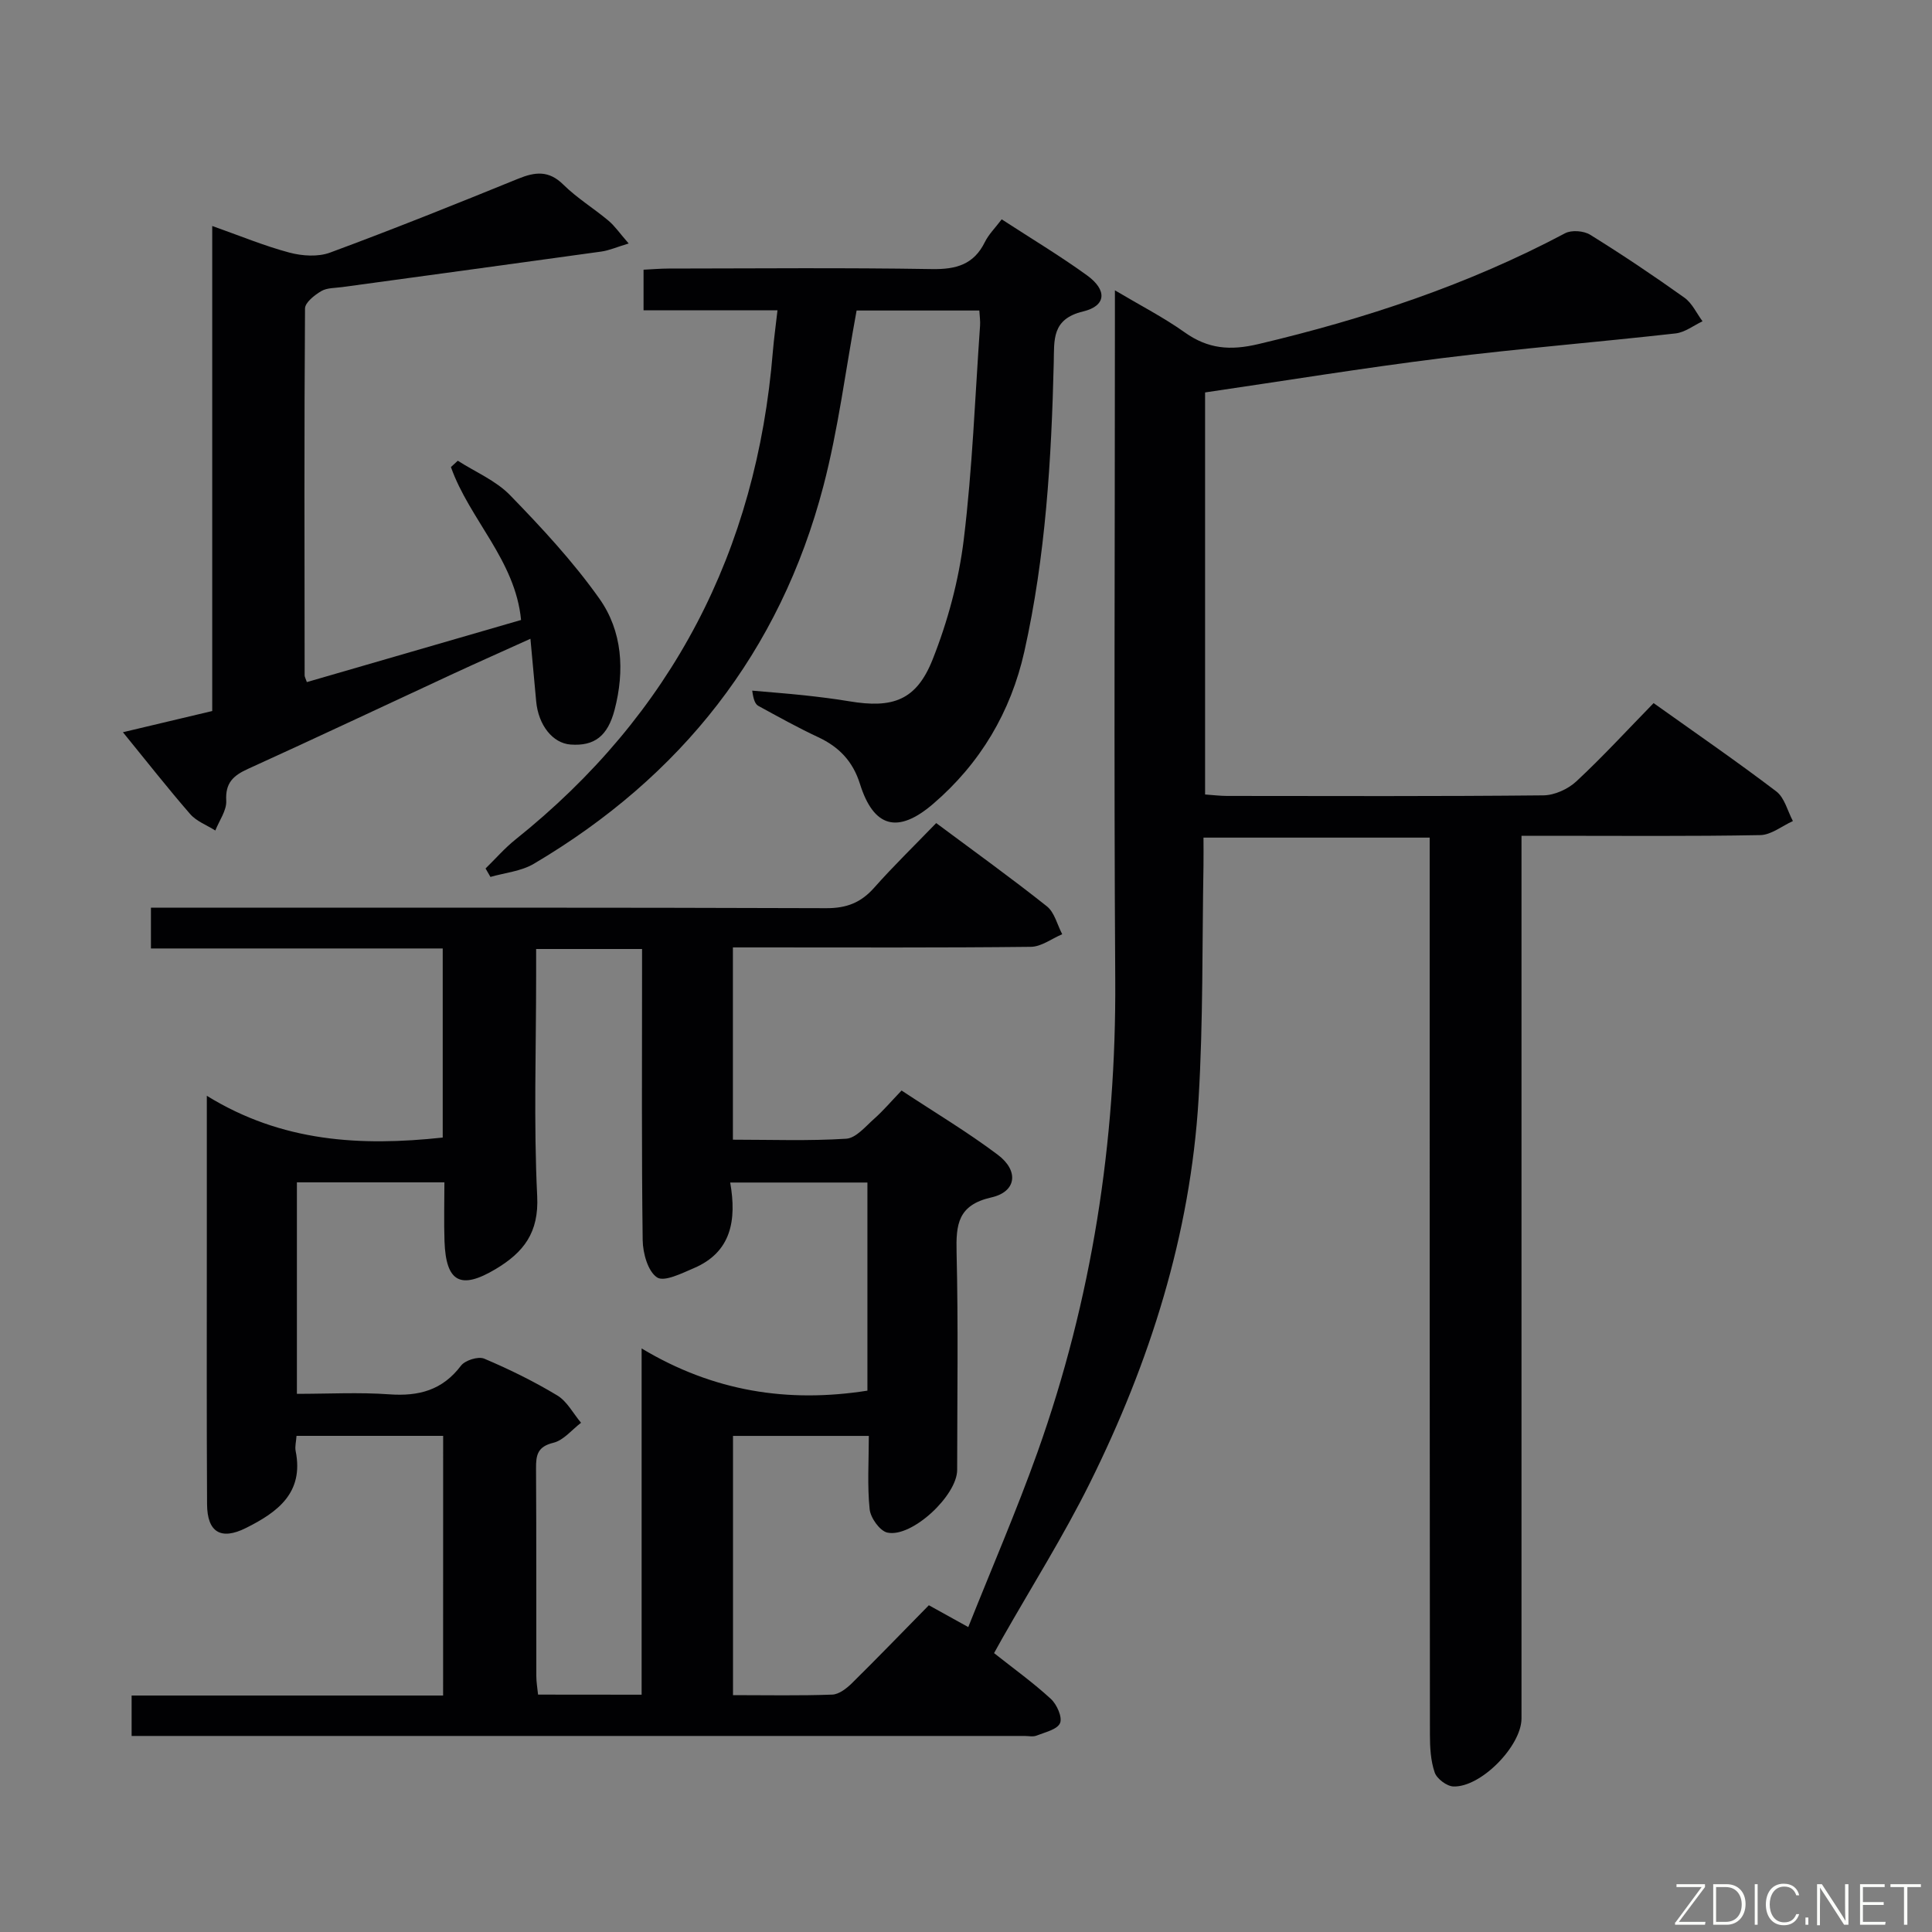 <svg enable-background="new 0 0 400 400" viewBox="0 0 400 400" xmlns="http://www.w3.org/2000/svg"><rect x="0" y="0" width="400" height="400" fill="#808080" stroke="none"/><path d="m91.75 297.28c-10.24 0-20.15 0-30.36 0-.08 1.22-.36 2.22-.18 3.13 1.75 8.68-3.77 12.69-10.3 15.95-5.17 2.58-8.01.88-8.04-4.93-.1-18-.05-35.99-.05-53.99 0-9.65 0-19.3 0-30.57 15.55 9.6 31.84 10.48 48.84 8.65 0-12.73 0-25.64 0-39.15-19.97 0-40.03 0-60.41 0 0-2.98 0-5.38 0-8.44h5.82c44.66 0 89.32-.06 133.98.1 4.23.02 7.21-1.15 9.95-4.25 3.97-4.48 8.28-8.66 12.83-13.37 7.89 5.88 15.55 11.38 22.91 17.23 1.59 1.26 2.15 3.82 3.18 5.78-2.16.91-4.32 2.59-6.49 2.61-18.66.21-37.33.12-55.99.12-1.79 0-3.58 0-5.7 0v39.81c7.92 0 15.71.29 23.46-.2 2.03-.13 4.01-2.56 5.82-4.16 1.86-1.65 3.48-3.57 5.64-5.82 6.79 4.49 13.62 8.56 19.93 13.31 4.41 3.32 3.86 7.65-1.33 8.82-6.96 1.58-7.35 5.59-7.21 11.43.36 14.99.13 29.99.12 44.99 0 5.28-9.35 14.06-14.44 12.98-1.56-.33-3.5-3.05-3.68-4.84-.51-4.91-.17-9.91-.17-15.18-9.59 0-18.67 0-28.12 0v53.67c6.98 0 13.78.14 20.55-.11 1.4-.05 2.98-1.29 4.08-2.37 5.33-5.26 10.53-10.65 15.92-16.13 2.64 1.46 4.92 2.73 8.16 4.52 4.88-12.25 10.01-24.1 14.34-36.23 11.26-31.6 16.3-64.24 16.09-97.82-.29-45.16-.07-90.32-.07-135.48 0-1.99 0-3.98 0-7.23 5.32 3.16 10.1 5.61 14.43 8.69 4.83 3.44 9.41 3.83 15.27 2.44 22.09-5.22 43.42-12.28 63.51-22.95 1.34-.71 3.87-.51 5.2.32 6.64 4.12 13.14 8.48 19.5 13.02 1.6 1.14 2.52 3.23 3.75 4.89-1.85.87-3.64 2.29-5.57 2.51-16.12 1.81-32.29 3.12-48.38 5.12-16.29 2.03-32.51 4.68-49.04 7.1v83.24c1.65.11 3.1.3 4.55.3 21.83.02 43.66.1 65.49-.12 2.31-.02 5.1-1.29 6.82-2.89 5.48-5.1 10.55-10.63 16-16.21 8.74 6.23 17.23 12.07 25.41 18.29 1.71 1.3 2.32 4.05 3.43 6.13-2.25 1.02-4.49 2.87-6.76 2.91-14.49.27-28.99.14-43.49.14-1.79 0-3.59 0-5.94 0v6.28 176.47c0 5.66-8.37 14.28-14.1 14.08-1.37-.05-3.42-1.59-3.87-2.89-.84-2.44-.99-5.21-.99-7.85-.06-59.79-.05-119.61-.05-179.43 0-1.98 0-3.96 0-6.28-15.55 0-30.8 0-46.83 0 0 1.88.03 3.81 0 5.73-.29 16.14-.05 32.32-1.02 48.42-1.7 28.07-10.08 54.45-22.52 79.5-5.46 10.99-12.04 21.43-18.11 32.12-.56.99-1.11 2-1.71 3.07 4.05 3.21 8.11 6.12 11.76 9.48 1.24 1.14 2.42 3.79 1.9 5.01-.57 1.33-3.11 1.89-4.87 2.59-.72.29-1.65.07-2.48.07-59.99 0-119.98 0-179.97 0-1.49 0-2.98 0-4.9 0 0-2.79 0-5.32 0-8.37h64.49c.01-18.1.01-35.7.01-53.76zm41.09 53.59c0-23.77 0-47.05 0-71.69 14.9 8.94 30.31 11.32 46.75 8.74 0-14.28 0-28.53 0-43.09-9.39 0-18.58 0-28.41 0 1.37 7.82.23 14.42-7.53 17.73-2.48 1.06-6.15 2.9-7.62 1.91-1.9-1.27-2.93-5.01-2.97-7.71-.24-18.32-.13-36.65-.13-54.98 0-1.75 0-3.5 0-5.3-7.69 0-14.6 0-21.93 0v5.71c0 15.16-.52 30.35.22 45.47.37 7.56-2.81 11.63-8.62 15.1-7.2 4.29-10.27 2.75-10.57-5.76-.14-4.08-.02-8.16-.02-12.21-10.67 0-20.58 0-30.54 0v43.79c6.56 0 12.87-.35 19.13.1 6.1.44 11-.85 14.84-5.93.85-1.12 3.57-1.97 4.8-1.46 5.2 2.2 10.31 4.71 15.15 7.63 2.03 1.23 3.29 3.73 4.91 5.65-1.9 1.44-3.61 3.63-5.73 4.14-3.3.8-3.61 2.56-3.59 5.33.09 14.33.03 28.65.06 42.98 0 1.26.23 2.52.36 3.83 7.16.02 13.97.02 21.44.02z" fill="#010103"/><path d="m100.53 179.81c2.05-2 3.94-4.19 6.16-5.97 32.46-25.94 49.95-59.76 53.32-101.04.22-2.64.59-5.26.96-8.55-9.34 0-18.39 0-27.73 0 0-3.03 0-5.43 0-8.41 1.73-.08 3.48-.24 5.24-.24 18.16-.02 36.33-.19 54.48.11 5 .08 8.65-.93 10.95-5.6.78-1.59 2.13-2.91 3.48-4.7 6.08 3.96 12.06 7.54 17.68 11.61 4.18 3.03 4 6.31-.82 7.46-6.53 1.57-5.97 5.9-6.08 10.52-.48 20.12-1.68 40.19-6.09 59.89-2.8 12.5-9.11 23.16-18.89 31.55-7.31 6.27-12.31 4.91-15.15-4.15-1.46-4.66-4.31-7.64-8.63-9.66-4.22-1.97-8.29-4.24-12.38-6.47-.65-.36-1.03-1.21-1.29-3.17 3.56.32 7.13.58 10.69.96 3.13.34 6.27.72 9.38 1.24 9.03 1.52 13.91-.18 17.27-8.63 3.15-7.92 5.43-16.43 6.46-24.88 1.79-14.67 2.33-29.49 3.37-44.25.07-.96-.08-1.93-.15-3.14-8.86 0-17.43 0-25.41 0-2.28 12.33-3.79 24.53-6.87 36.33-8.99 34.35-29.49 60.22-59.96 78.22-2.62 1.55-5.97 1.85-8.98 2.72-.33-.59-.67-1.17-1.01-1.75z" fill="#010103"/><path d="m25.45 151.6c6.64-1.58 12.37-2.94 18.49-4.39 0-33.37 0-66.6 0-100.42 5.71 2.01 10.76 4.12 15.99 5.51 2.64.7 5.91.92 8.4 0 13.08-4.84 26.03-10.03 38.94-15.29 3.53-1.44 6.35-1.77 9.37 1.22 2.82 2.79 6.29 4.9 9.35 7.47 1.32 1.11 2.32 2.6 4.17 4.71-2.5.75-4.07 1.46-5.71 1.68-17.86 2.49-35.74 4.9-53.61 7.35-1.47.2-3.15.13-4.34.84-1.39.82-3.35 2.36-3.35 3.6-.18 25.31-.11 50.63-.08 75.95 0 .31.2.62.46 1.39 14.73-4.27 29.48-8.55 44.35-12.86-1.18-12.36-10.68-20.81-14.52-31.66.47-.44.95-.87 1.42-1.31 3.65 2.34 7.89 4.11 10.83 7.14 6.56 6.75 13.04 13.73 18.47 21.39 4.79 6.75 5.28 14.93 3.17 23.02-1.43 5.48-4.2 7.57-9.12 7.21-3.69-.27-6.66-3.99-7.12-8.94-.38-4.08-.75-8.16-1.19-12.96-5.76 2.61-10.88 4.88-15.96 7.23-14.17 6.57-28.28 13.24-42.5 19.7-3.06 1.39-4.73 2.89-4.52 6.6.11 2.01-1.45 4.11-2.26 6.17-1.76-1.12-3.9-1.9-5.21-3.41-4.65-5.35-9.02-10.93-13.92-16.94z" fill="#010103"/><g fill="#fbfcfa"><path d="m346.9 398 5.4-7.3h-5.2v-.6h5.9v.6l-5.4 7.2h5.5l-.1.6h-6.2v-.5z"/><path d="m354.7 390.1h2.8c2.3 0 3.9 1.6 3.9 4.1s-1.6 4.3-3.9 4.3h-2.8zm.6 7.8h2c2.2 0 3.3-1.6 3.3-3.6 0-1.8-1-3.6-3.3-3.6h-2z"/><path d="m363.9 390.1v8.4h-.6v-8.4h1.6z"/><path d="m372.5 396.3c-.4 1.3-1.4 2.3-3.2 2.3-2.4 0-3.7-1.9-3.7-4.3 0-2.3 1.2-4.3 3.7-4.3 1.8 0 2.9 1 3.2 2.4h-.6c-.4-1.1-1.1-1.8-2.5-1.8-2.1 0-3 1.9-3 3.7s.9 3.7 3 3.7c1.4 0 2.1-.7 2.5-1.7z"/><path d="m373.8 398.5v-1.5h.6v1.5z"/><path d="m376.2 398.5v-8.4h1c1.3 2 4.4 6.7 4.9 7.6-.1-1.2-.1-2.4-.1-3.8v-3.8h.7v8.4h-.9c-1.2-1.9-4.4-6.8-5-7.7.1 1.1 0 2.3 0 3.9v3.9h-.6z"/><path d="m390 394.4h-4.3v3.5h4.7l-.1.6h-5.2v-8.4h5.1v.6h-4.5v3.1h4.3z"/><path d="m394.2 390.7h-2.8v-.6h6.3v.6h-2.8v7.8h-.7z"/></g></svg>